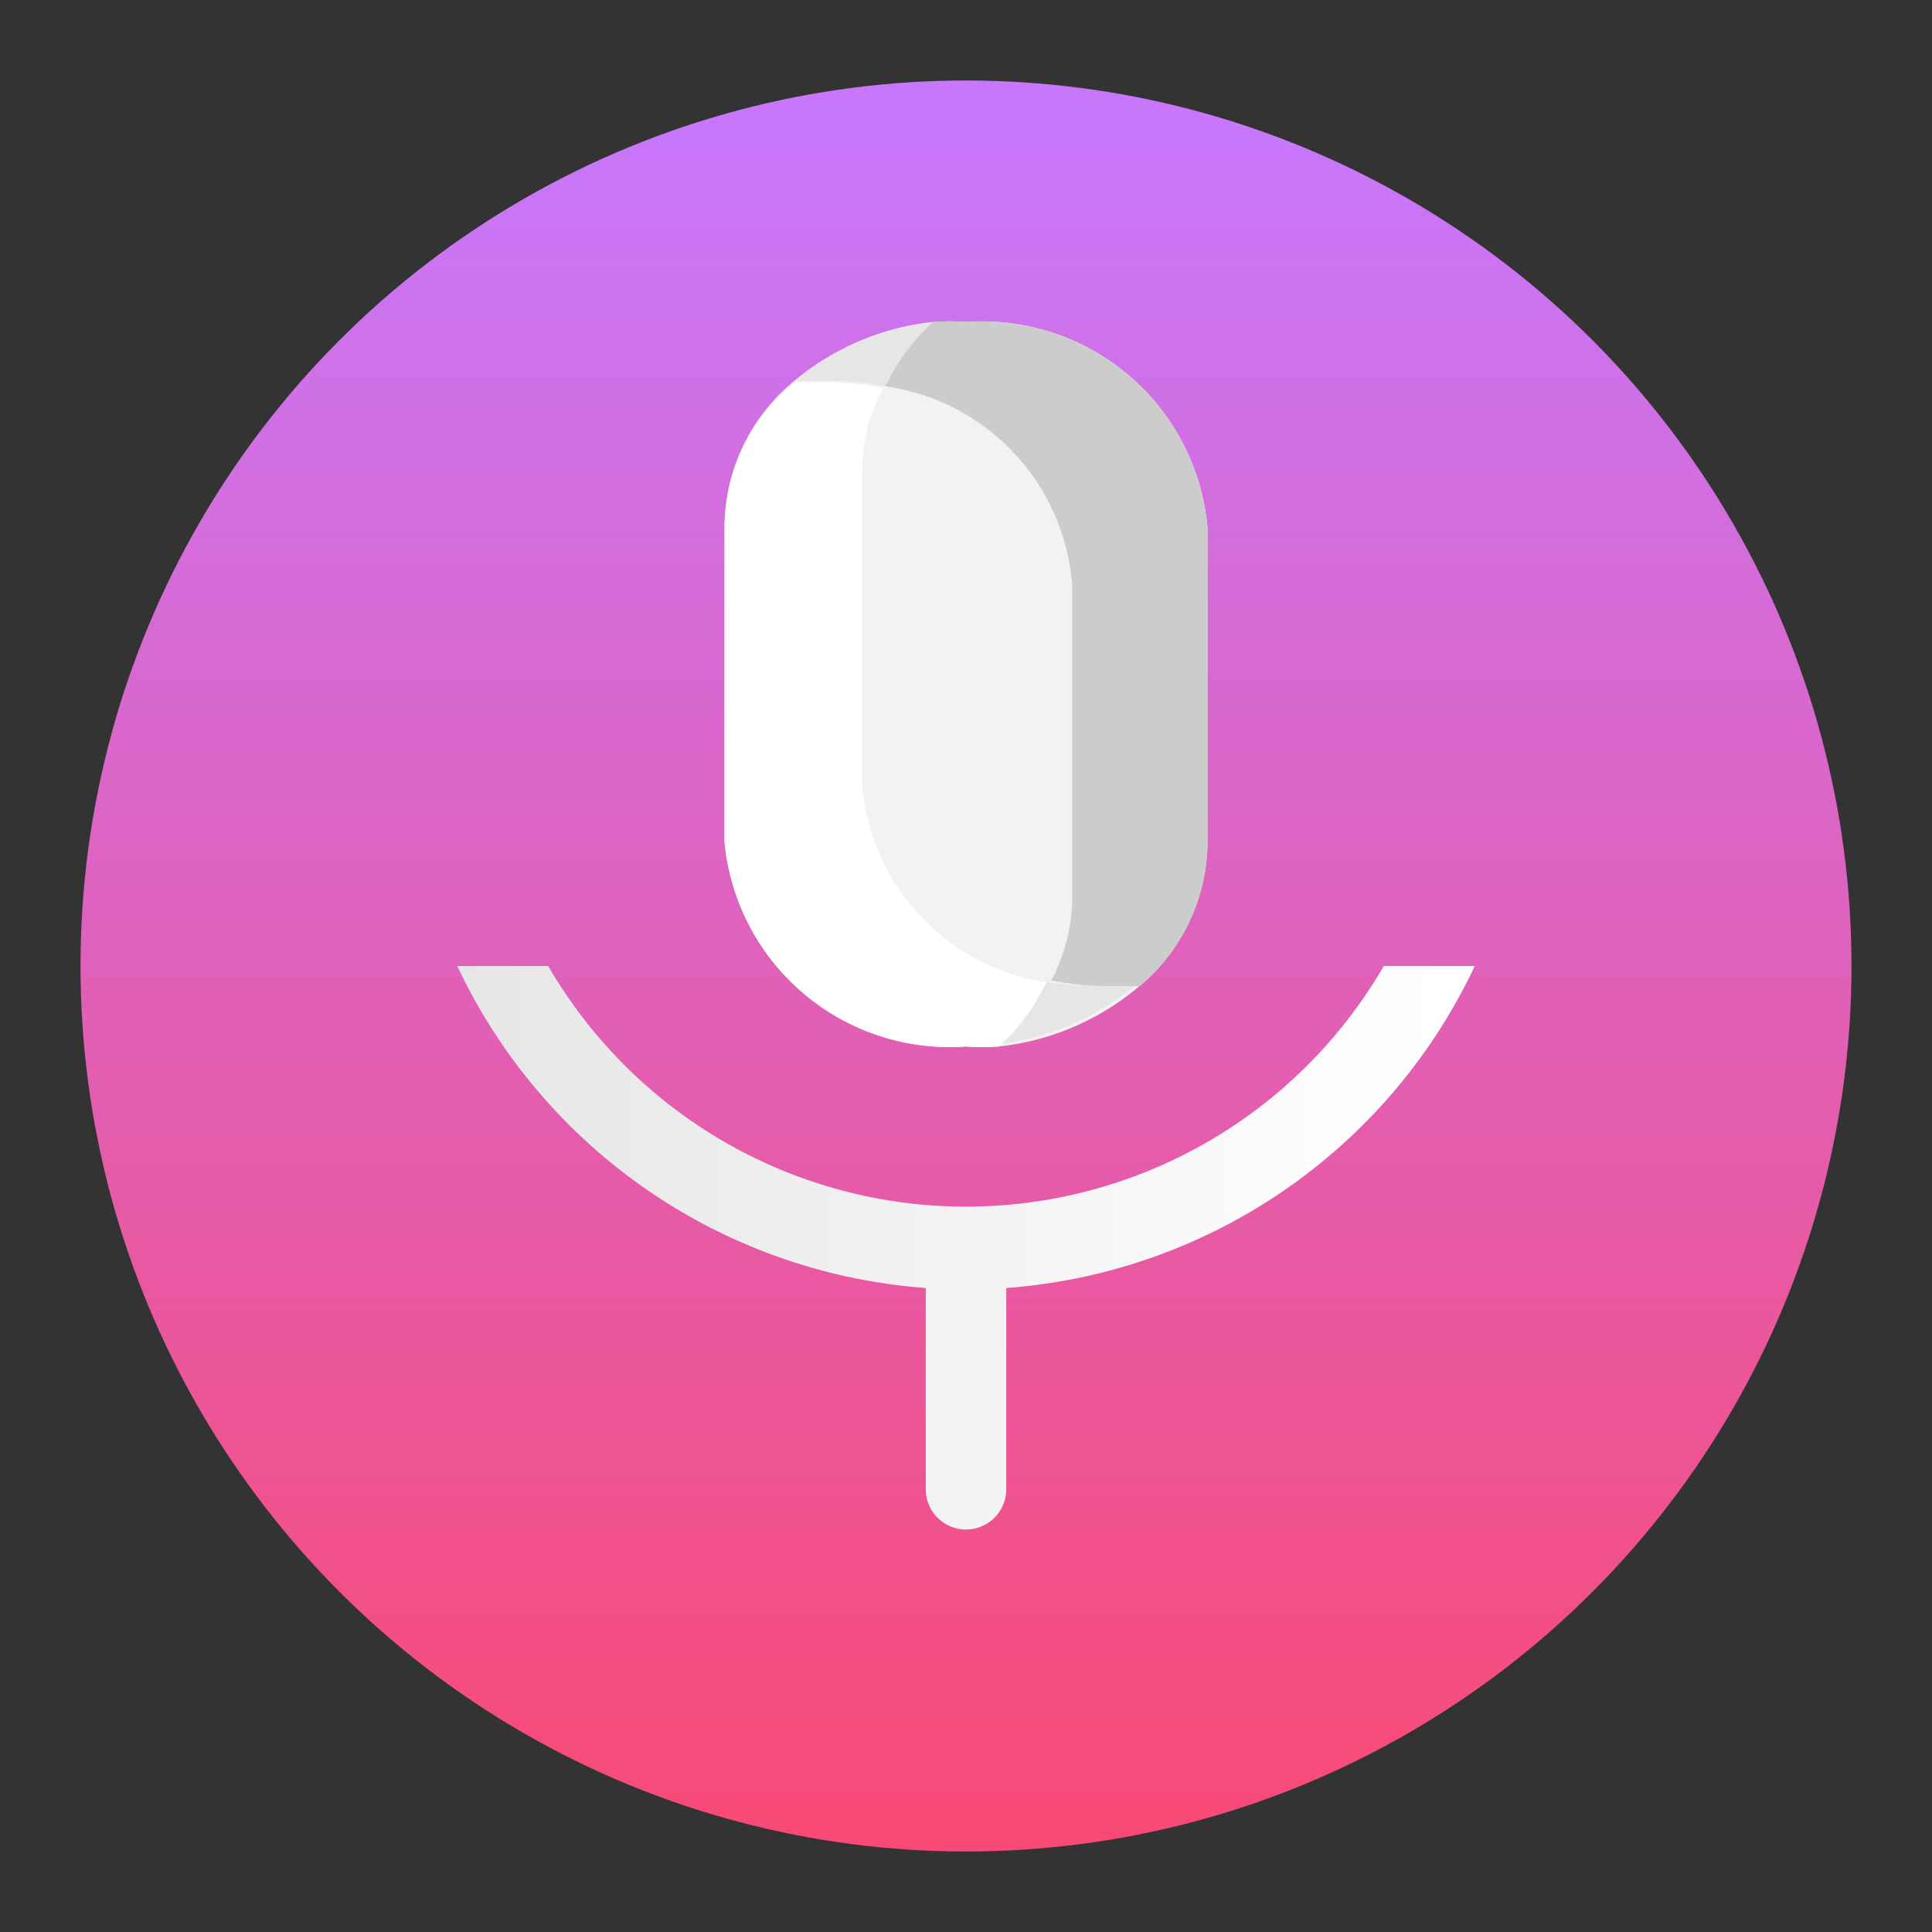 <svg id="图层_1" data-name="图层 1" xmlns="http://www.w3.org/2000/svg" xmlns:xlink="http://www.w3.org/1999/xlink" viewBox="0 0 24 24"><rect x="0" y="0" width="24" height="24" fill="#333333" stroke="none"/><defs><linearGradient id="未命名的渐变_17" x1="12" y1="1" x2="12" y2="23" gradientUnits="userSpaceOnUse"><stop offset="0.03" stop-color="#c877fb"/><stop offset="1" stop-color="#f94974"/></linearGradient><linearGradient id="未命名的渐变_29" x1="18.32" y1="15.5" x2="5.68" y2="15.5" gradientUnits="userSpaceOnUse"><stop offset="0.03" stop-color="#fff"/><stop offset="1" stop-color="#e6e6e6"/></linearGradient></defs><circle cx="12" cy="12" r="11" fill="url(#未命名的渐变_17)"/><path d="M12,4a2.73,2.73,0,0,0-.41,0,3.23,3.23,0,0,0-1.72.73A2.35,2.35,0,0,0,9,6.55v3.9A2.81,2.81,0,0,0,12,13a2.73,2.73,0,0,0,.41,0,3.23,3.23,0,0,0,1.72-.73A2.35,2.35,0,0,0,15,10.45V6.55A2.81,2.81,0,0,0,12,4Z" fill="#f2f2f2"/><path d="M11,4.8A2.54,2.54,0,0,1,11.59,4a3.23,3.23,0,0,0-1.72.73l.42,0A3.82,3.82,0,0,1,11,4.8Z" fill="#e6e6e6"/><path d="M13,12.2a2.54,2.54,0,0,1-.62.77,3.23,3.23,0,0,0,1.72-.73l-.42,0A3.82,3.82,0,0,1,13,12.2Z" fill="#e6e6e6"/><path d="M15,6.55A2.81,2.81,0,0,0,12,4a2.73,2.73,0,0,0-.41,0A2.54,2.54,0,0,0,11,4.8a2.7,2.7,0,0,1,2.32,2.48v3.9a2.24,2.24,0,0,1-.26,1,3.82,3.82,0,0,0,.68.07l.42,0A2.35,2.35,0,0,0,15,10.45Z" fill="#ccc"/><path d="M10.71,9.72V5.82a2.24,2.24,0,0,1,.26-1,3.82,3.82,0,0,0-.68-.07l-.42,0A2.35,2.35,0,0,0,9,6.55v3.9A2.81,2.81,0,0,0,12,13a2.73,2.73,0,0,0,.41,0A2.54,2.54,0,0,0,13,12.2,2.7,2.7,0,0,1,10.71,9.72Z" fill="#fff"/><path d="M10.71,9.72A2.7,2.7,0,0,0,13,12.2a2.24,2.24,0,0,0,.26-1V7.28A2.7,2.7,0,0,0,11,4.8a2.24,2.24,0,0,0-.26,1Z" fill="#f2f2f2"/><path d="M18.32,12H17.19A6,6,0,0,1,6.81,12H5.68a7,7,0,0,0,5.82,4V18.5a.5.5,0,0,0,1,0V16A7,7,0,0,0,18.32,12Z" fill="url(#未命名的渐变_29)"/></svg>